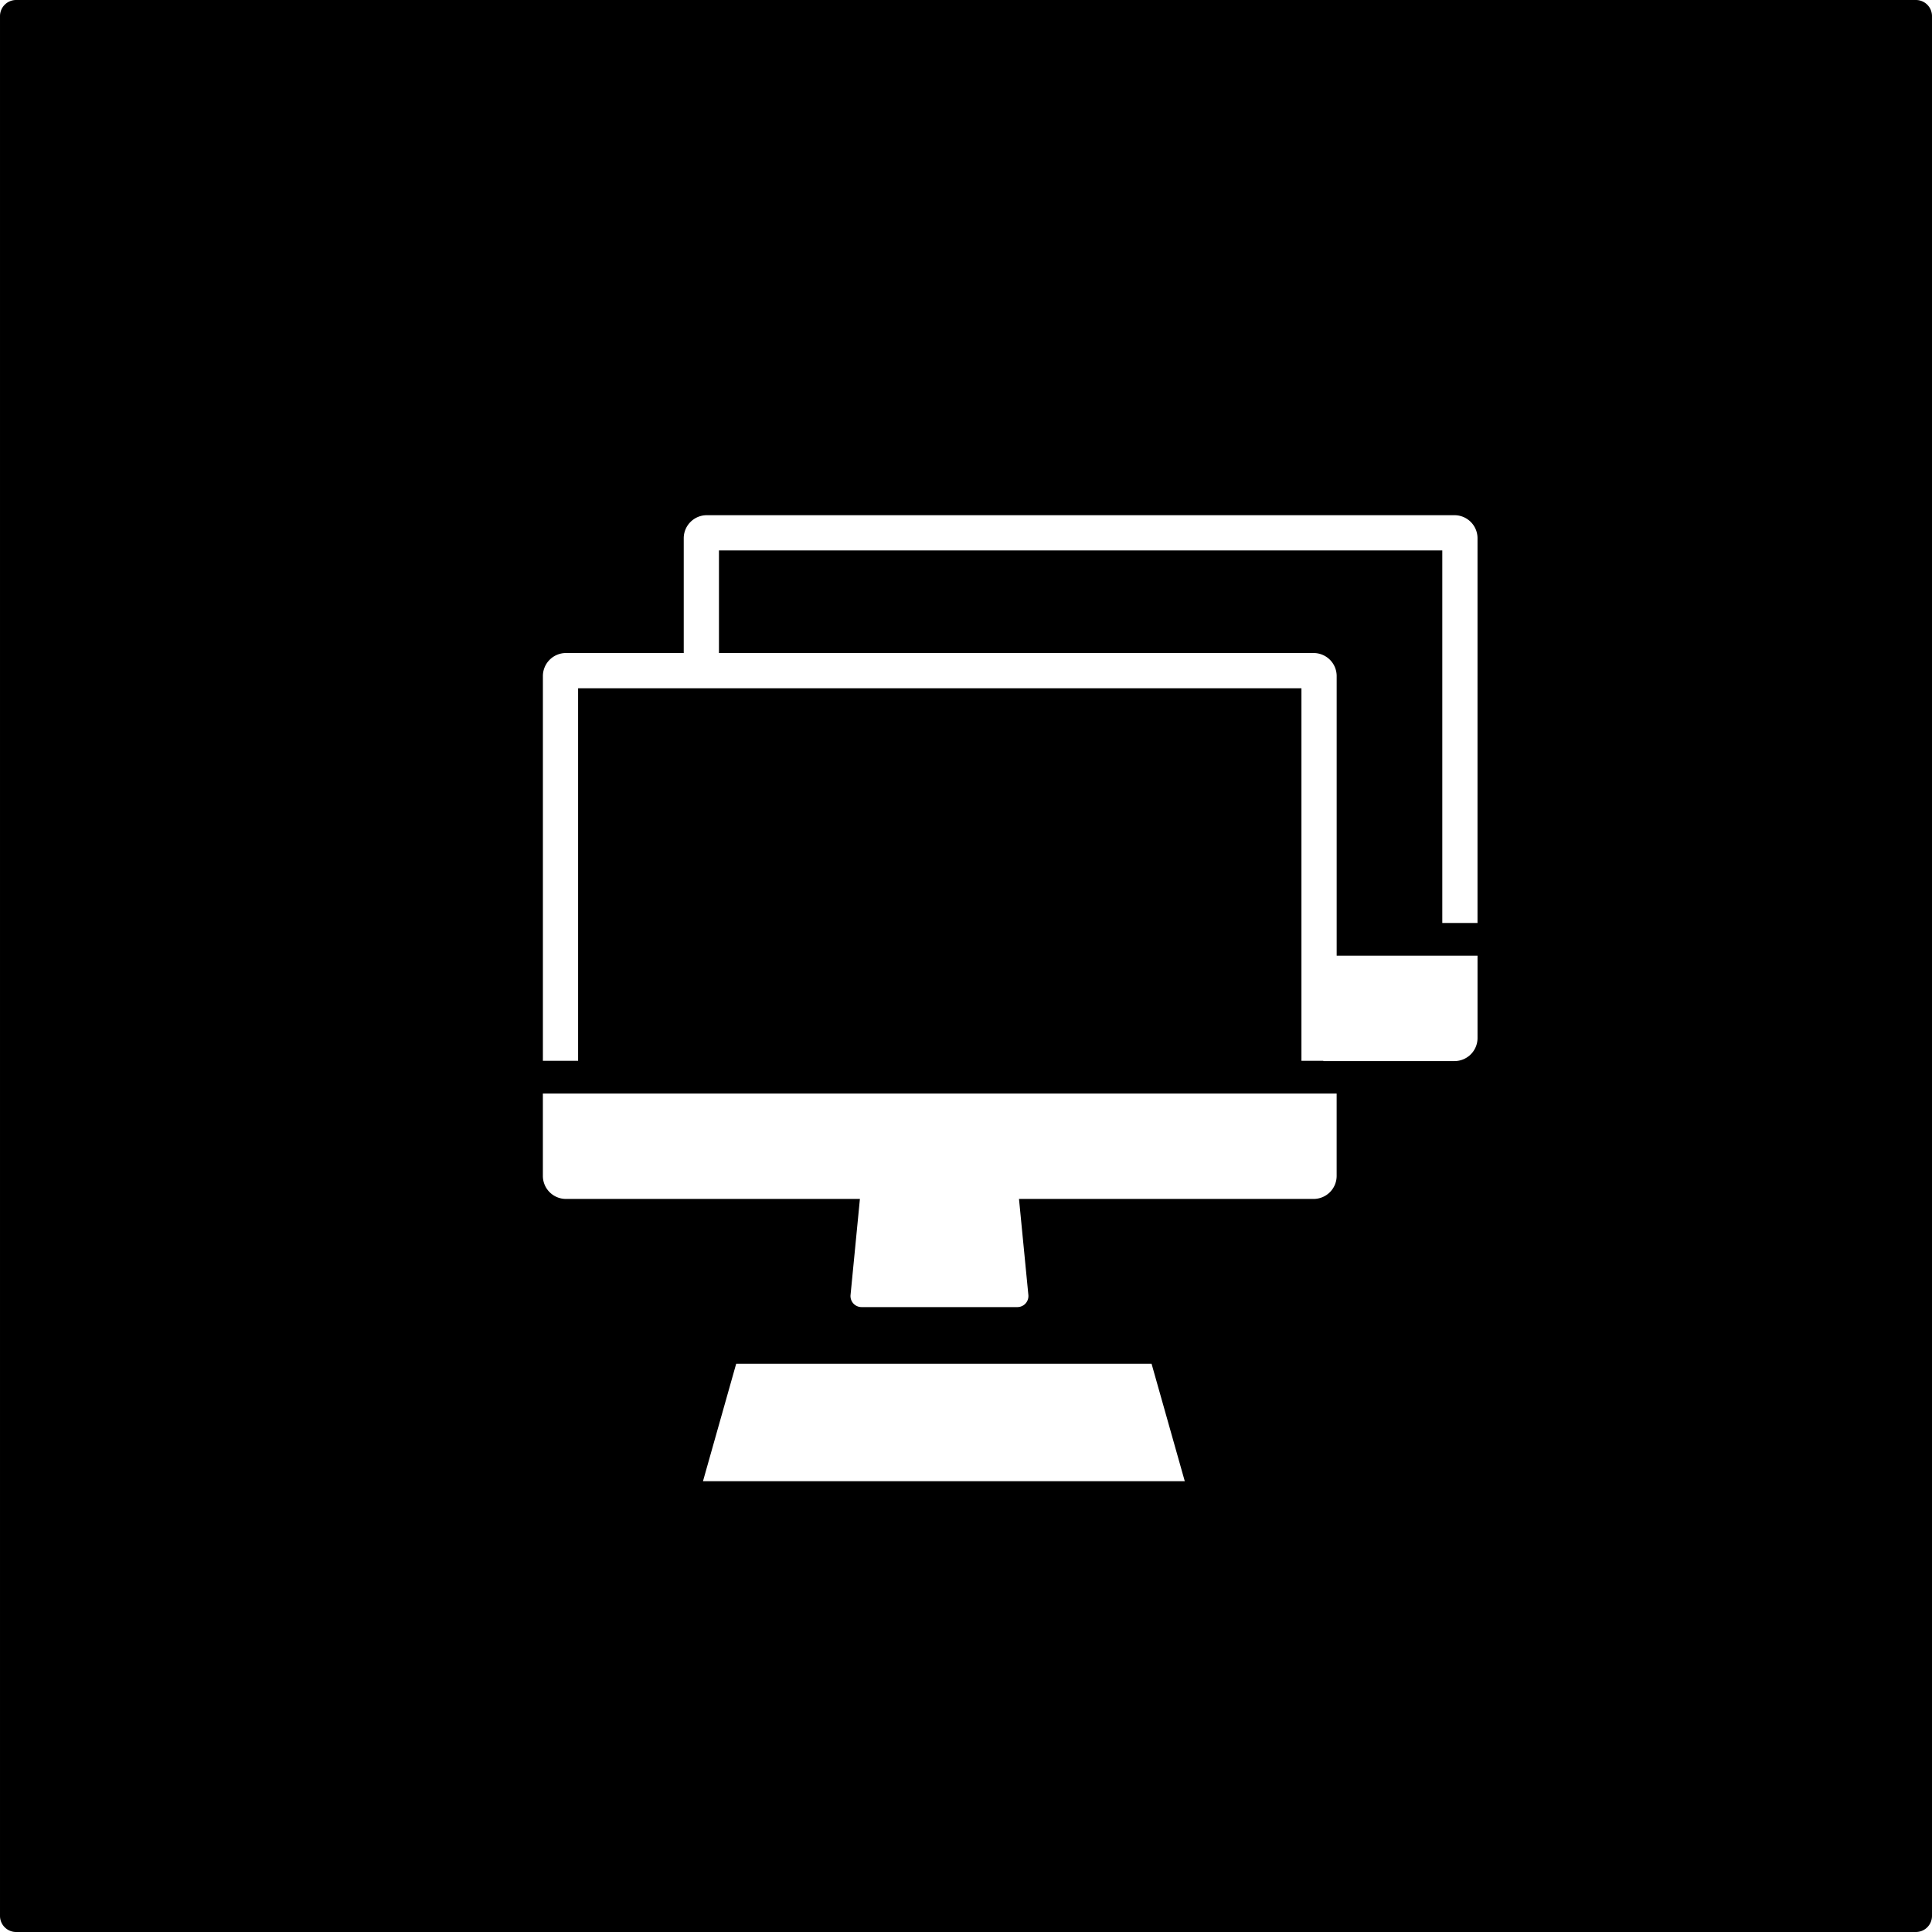 <svg xmlns="http://www.w3.org/2000/svg" width="120mm" height="120mm" viewBox="0 0 340.157 340.158">
  <g id="Schilder">
      <g id="H-30">
        <path fill="#000000" stroke="none" d="M337.323,0H2.835A2.835,2.835,0,0,0,0,2.835V337.323a2.835,2.835,0,0,0,2.835,2.835H337.323a2.834,2.834,0,0,0,2.834-2.835V2.835A2.834,2.834,0,0,0,337.323,0ZM123.77,260.788l5.845-20.674h73.136l5.846,20.674Zm111.567-53.757a4.059,4.059,0,0,1-4.058,4.059h-51.87L181.059,228a1.946,1.946,0,0,1-1.938,2.134H151.688A1.946,1.946,0,0,1,149.751,228L151.4,211.09H99.638a4.059,4.059,0,0,1-4.058-4.059v-14.5H235.337Zm24.8-44.528h-6.2V96.914H126.583v18.061h104.7a4.058,4.058,0,0,1,4.058,4.059v49.227h24.8v14.5a4.059,4.059,0,0,1-4.058,4.059H233v-.054h-3.863V121.18H101.784v65.59h-6.2V119.034a4.058,4.058,0,0,1,4.058-4.059h20.74V94.768a4.059,4.059,0,0,1,4.059-4.059h131.64a4.058,4.058,0,0,1,4.058,4.059Z"/>
      </g>
    </g>
</svg>
